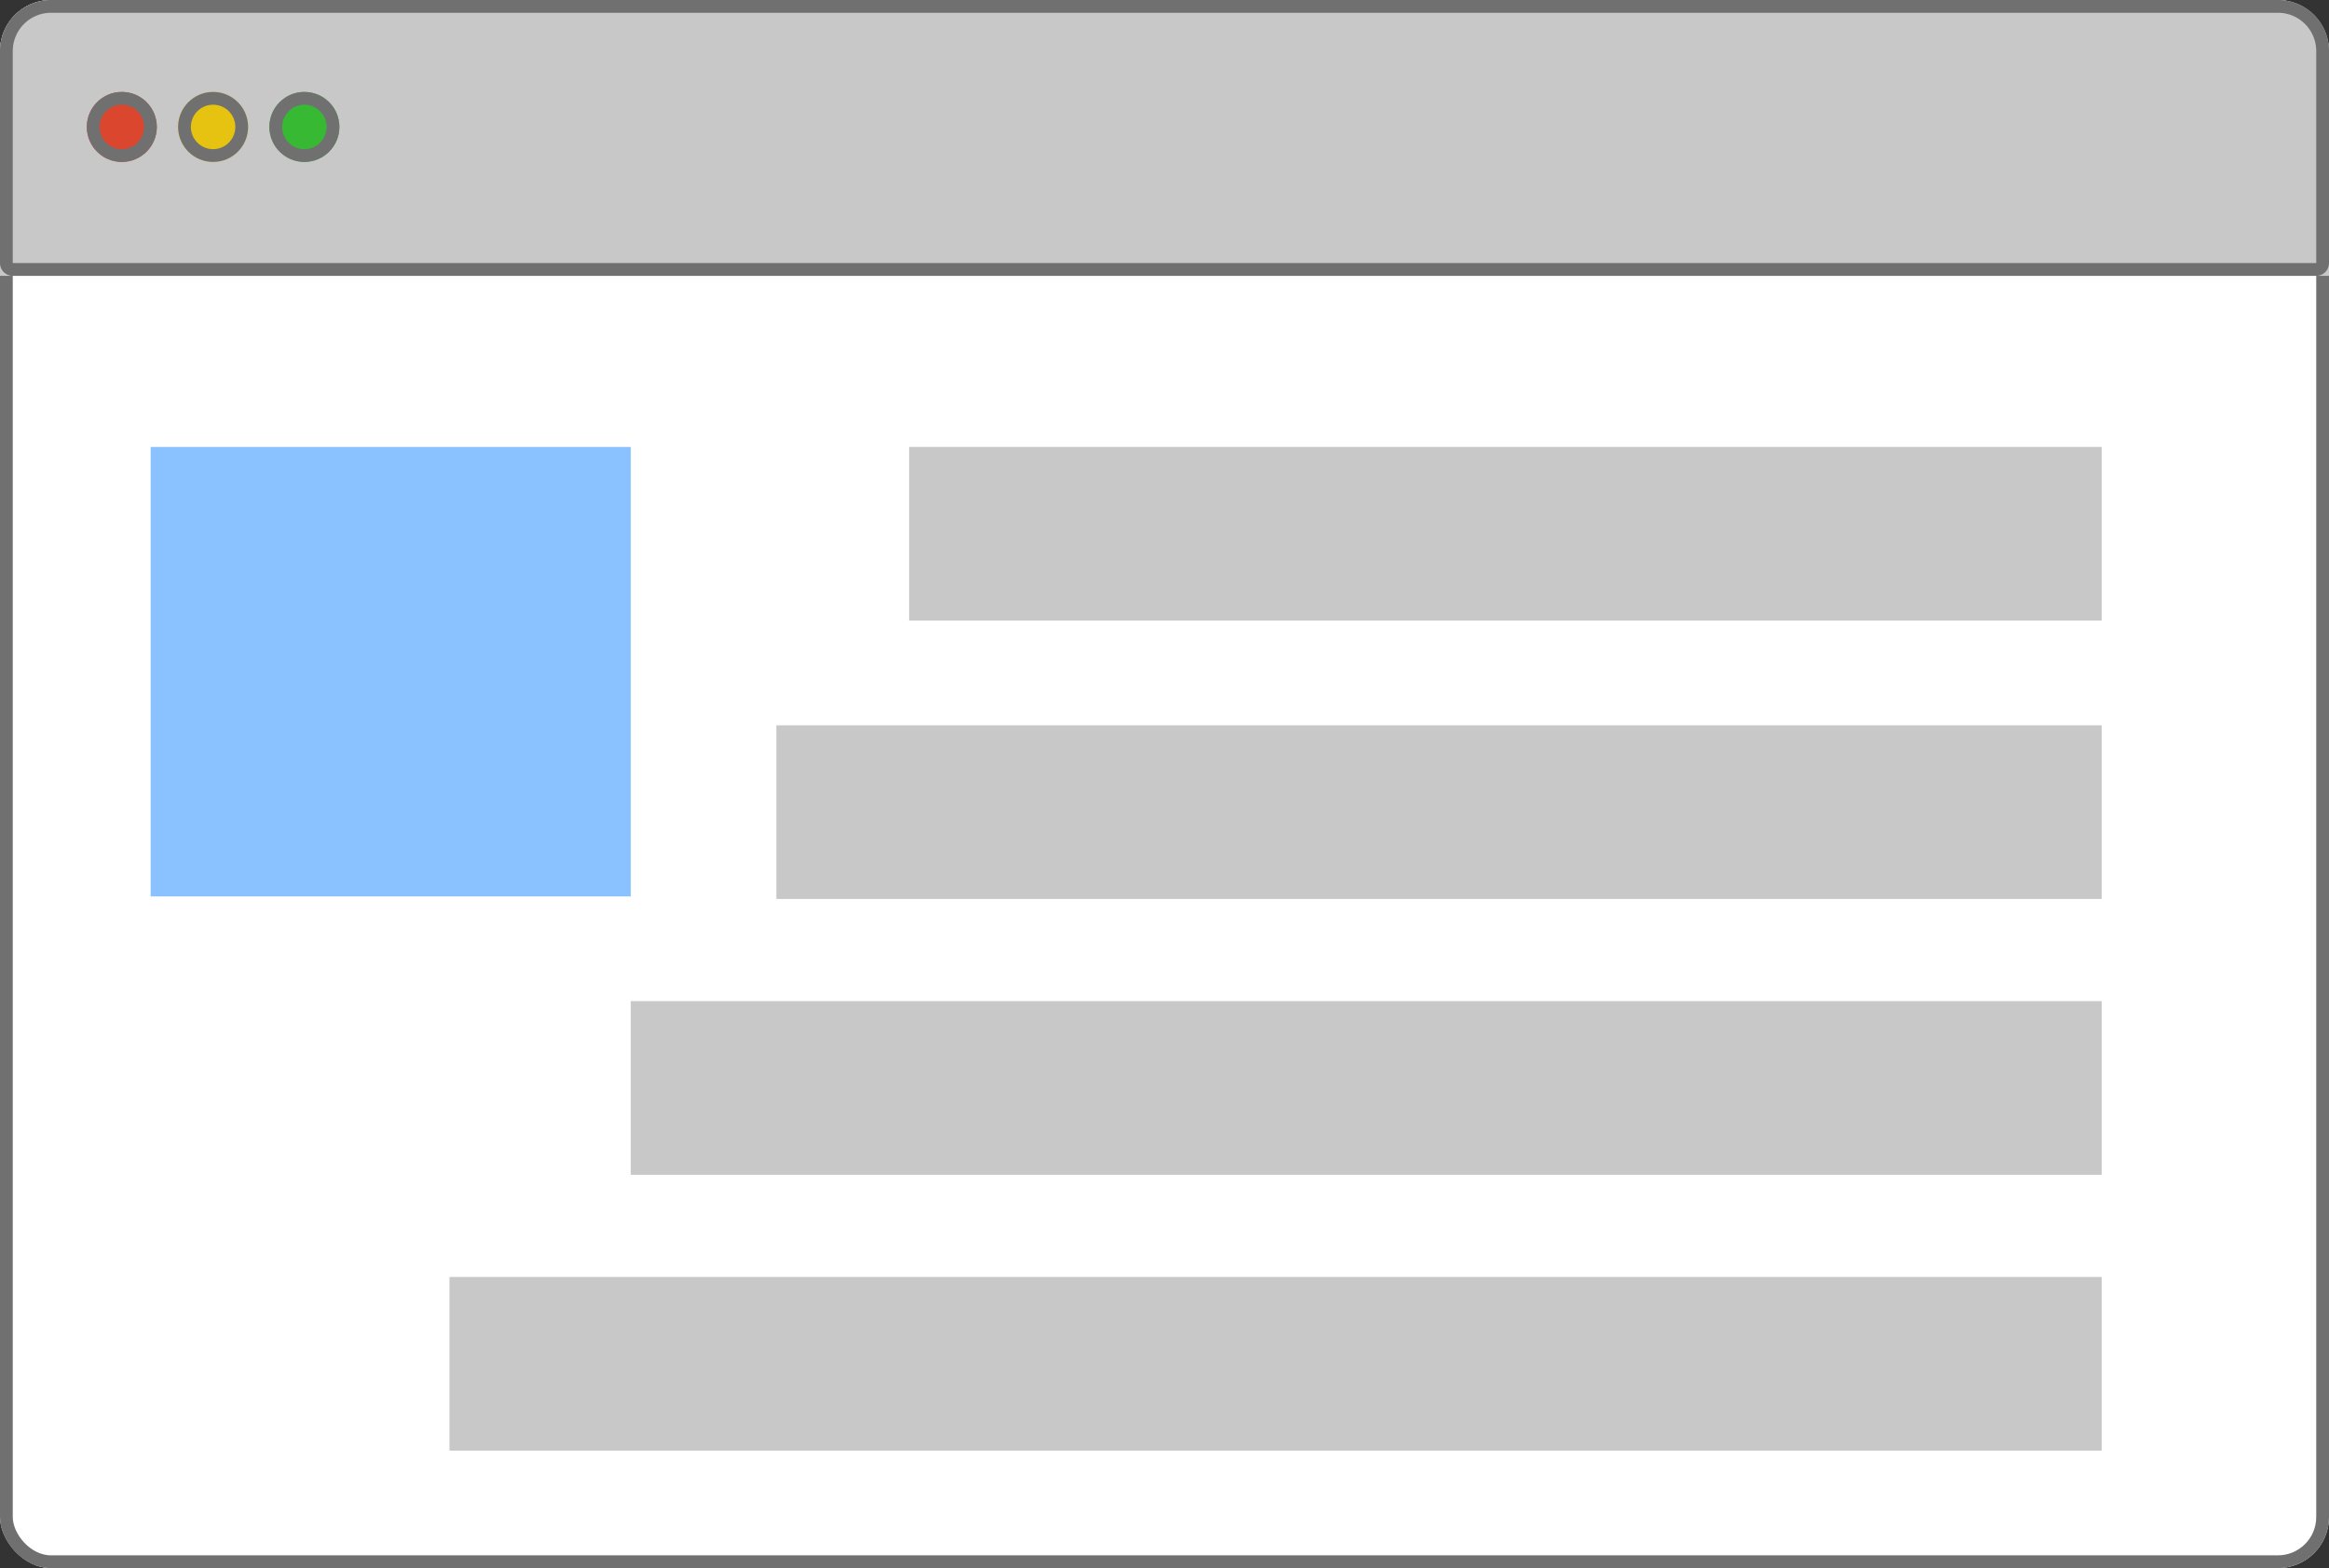 <svg xmlns="http://www.w3.org/2000/svg" viewBox="0 0 912 614">
  <rect x="0" y="0" width="912" height="614" fill="#333333" stroke="none"/>
  <defs>
    <style>
      .cls-1 {
        fill: #fff;
      }

      .cls-1, .cls-2, .cls-3, .cls-4, .cls-5 {
        stroke: #707070;
        stroke-width: 5px;
      }

      .cls-2, .cls-6 {
        fill: #c8c8c8;
      }

      .cls-3 {
        fill: #da462e;
      }

      .cls-4 {
        fill: #e6c311;
      }

      .cls-5 {
        fill: #37b933;
      }

      .cls-7 {
        fill: #8ac1ff;
      }

      .cls-8 {
        stroke: none;
      }

      .cls-9 {
        fill: none;
      }
    </style>
  </defs>
  <g id="Group_7" data-name="Group 7" transform="translate(1639 -2325)">
    <g id="Group_6" data-name="Group 6" transform="translate(433 -162)">
      <g id="Rectangle_14" data-name="Rectangle 14" class="cls-1" transform="translate(-2072 2487)">
        <rect class="cls-8" width="912" height="614" rx="20"/>
        <rect class="cls-9" x="2.5" y="2.5" width="907" height="609" rx="17.5"/>
      </g>
      <g id="Rectangle_15" data-name="Rectangle 15" class="cls-2" transform="translate(-2072 2487)">
        <path class="cls-8" d="M20,0H892a20,20,0,0,1,20,20v88a0,0,0,0,1,0,0H0a0,0,0,0,1,0,0V20A20,20,0,0,1,20,0Z"/>
        <path class="cls-9" d="M20,2.5H892A17.5,17.5,0,0,1,909.5,20v83a2.5,2.5,0,0,1-2.5,2.5H5A2.5,2.5,0,0,1,2.5,103V20A17.5,17.5,0,0,1,20,2.5Z"/>
      </g>
      <g id="Group_5" data-name="Group 5" transform="translate(440 -561)">
        <g id="Ellipse_6" data-name="Ellipse 6" class="cls-3" transform="translate(-2478 3084)">
          <circle class="cls-8" cx="13.702" cy="13.702" r="13.702"/>
          <circle class="cls-9" cx="13.702" cy="13.702" r="11.202"/>
        </g>
        <g id="Ellipse_7" data-name="Ellipse 7" class="cls-4" transform="translate(-2442.255 3084)">
          <circle class="cls-8" cx="13.702" cy="13.702" r="13.702"/>
          <circle class="cls-9" cx="13.702" cy="13.702" r="11.202"/>
        </g>
        <g id="Ellipse_8" data-name="Ellipse 8" class="cls-5" transform="translate(-2406.509 3084)">
          <circle class="cls-8" cx="13.702" cy="13.702" r="13.702"/>
          <circle class="cls-9" cx="13.702" cy="13.702" r="11.202"/>
        </g>
      </g>
      <rect id="Rectangle_16" data-name="Rectangle 16" class="cls-6" width="467" height="68" transform="translate(-1716 2662)"/>
      <rect id="Rectangle_17" data-name="Rectangle 17" class="cls-6" width="519" height="68" transform="translate(-1768 2771)"/>
      <rect id="Rectangle_18" data-name="Rectangle 18" class="cls-6" width="576" height="68" transform="translate(-1825 2879)"/>
      <rect id="Rectangle_19" data-name="Rectangle 19" class="cls-6" width="647" height="68" transform="translate(-1896 2987)"/>
      <rect id="Rectangle_20" data-name="Rectangle 20" class="cls-7" width="188" height="176" transform="translate(-2013 2662)"/>
    </g>
  </g>
</svg>
